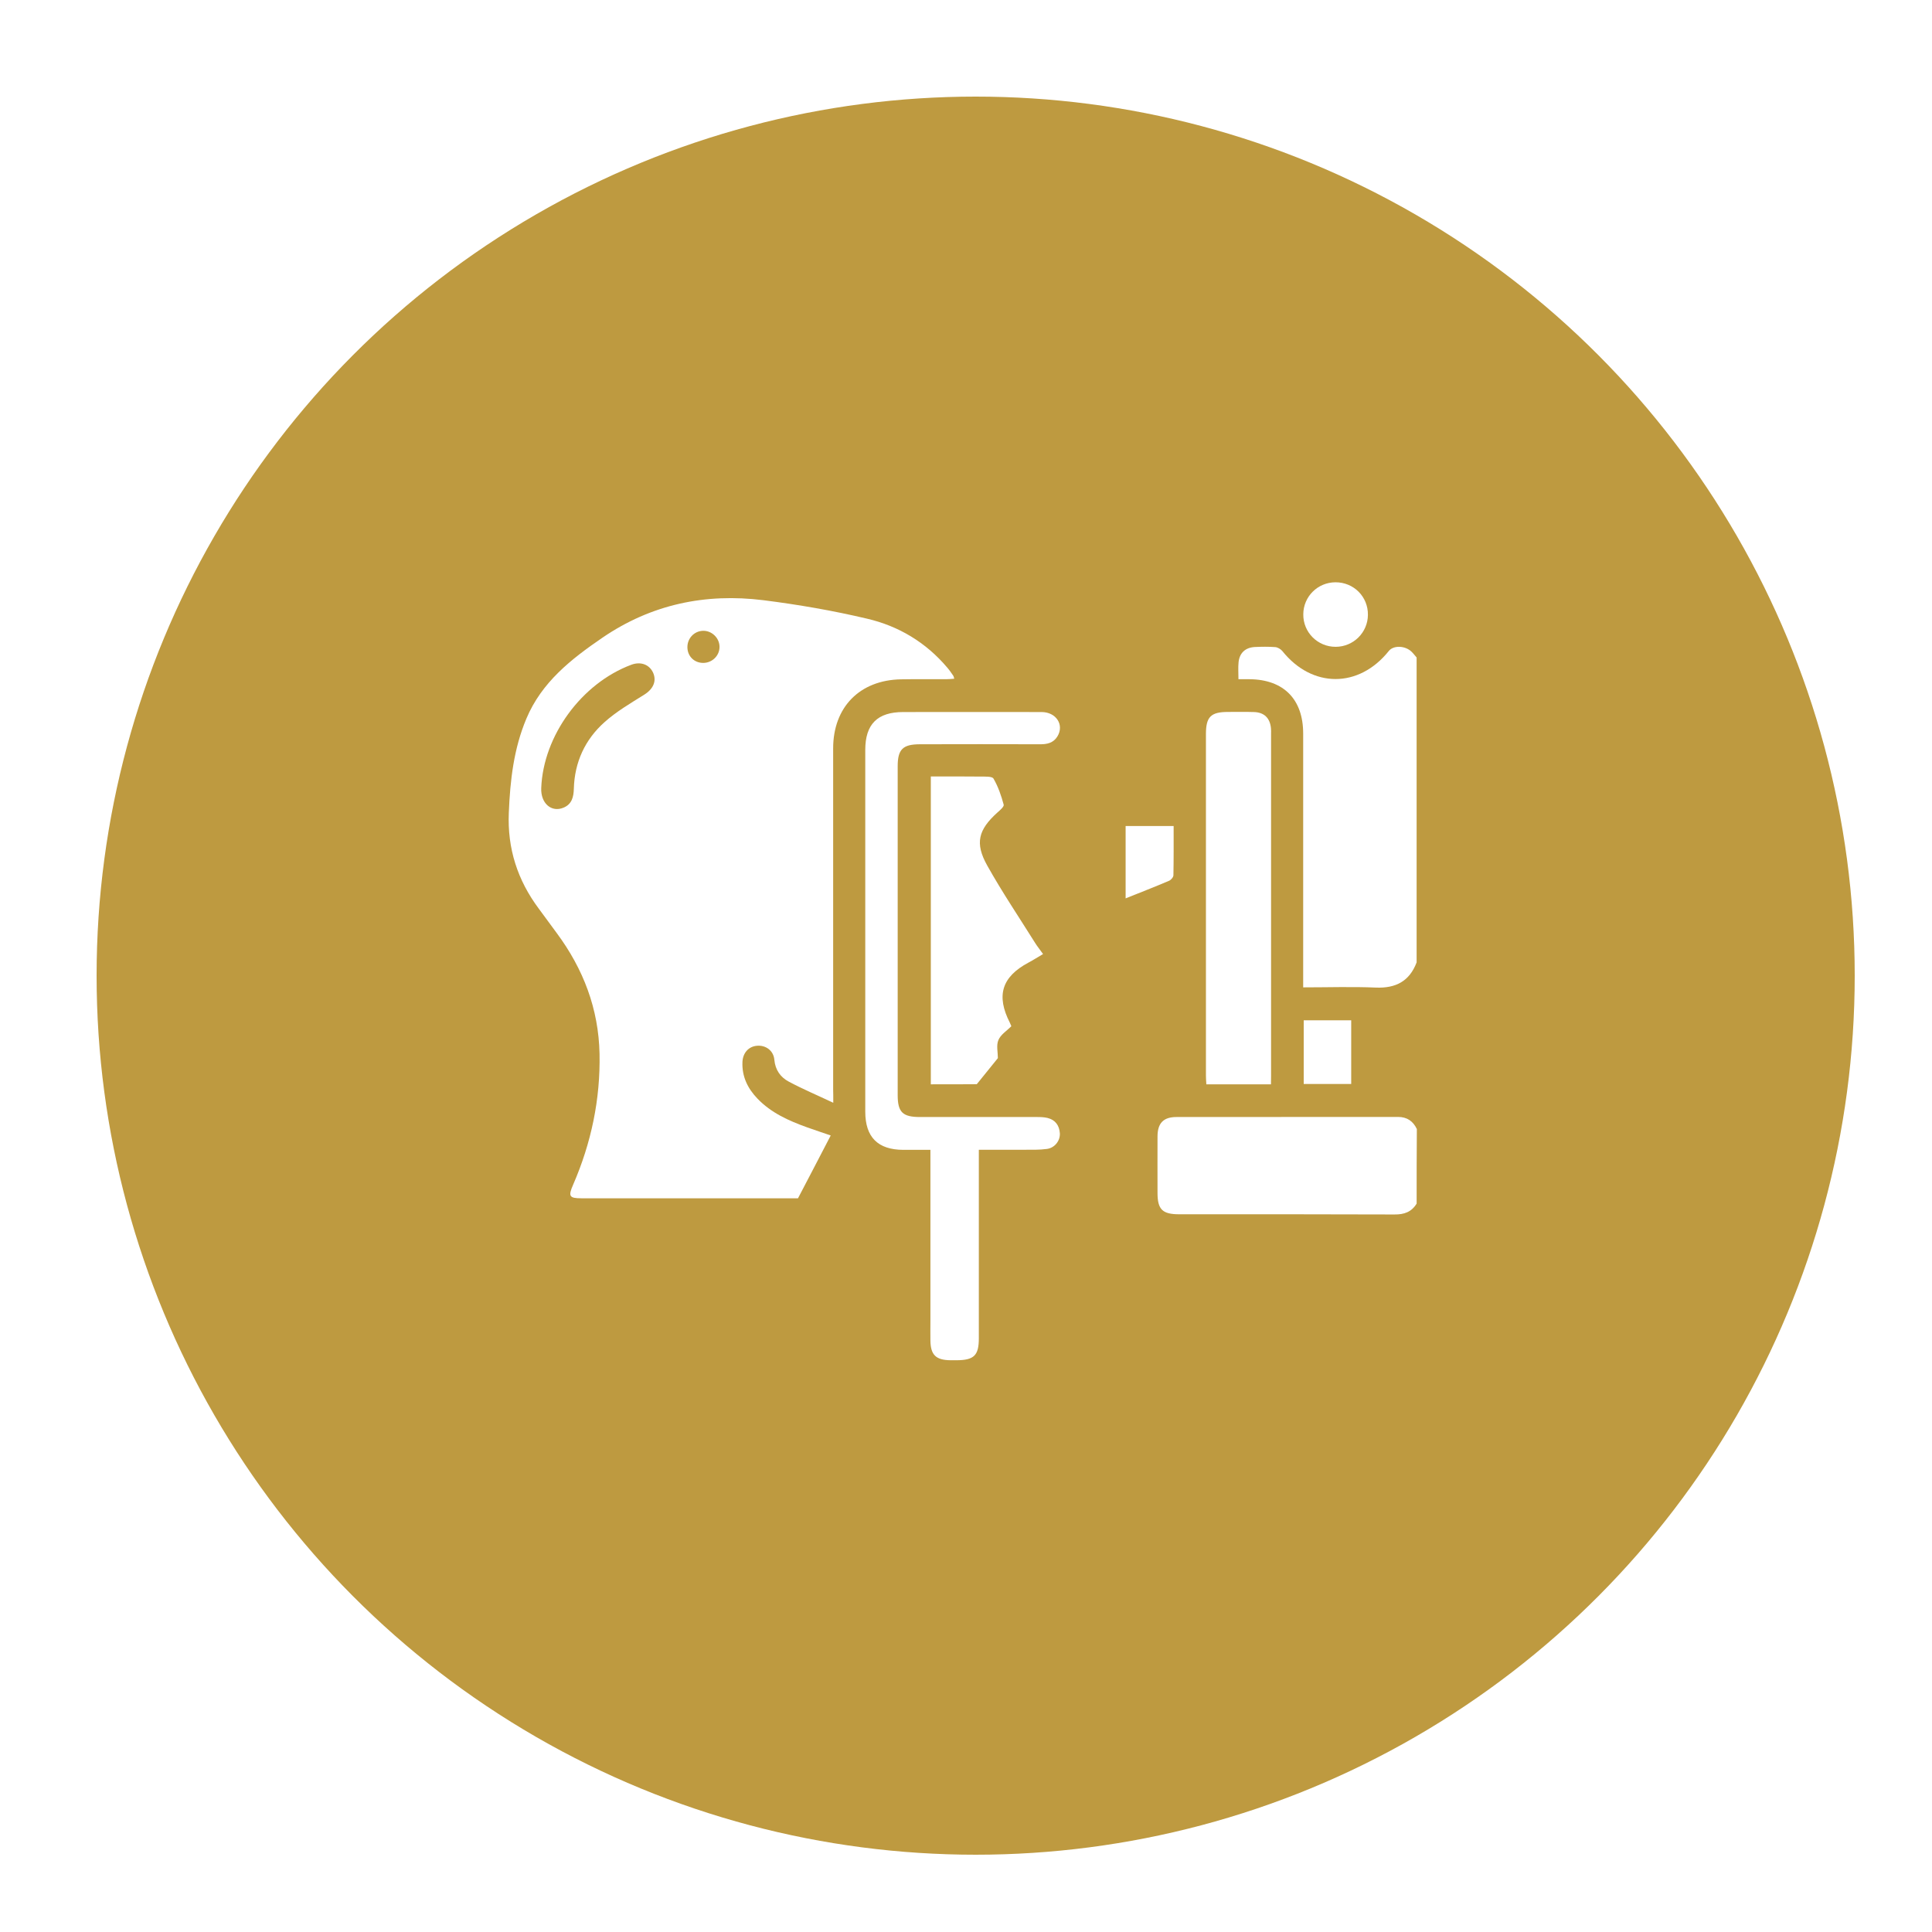 <svg width="100" height="100" viewBox="0 0 100 100" fill="none" xmlns="http://www.w3.org/2000/svg">
<rect width="100" height="100" fill="white"/>
<circle cx="50.5" cy="50.5" r="45.5" fill="#BE9A40"/>
<path d="M73.324 49.813C72.955 50.79 72.243 51.159 71.214 51.117C69.979 51.064 68.745 51.106 67.452 51.106C67.452 50.895 67.452 50.716 67.452 50.542C67.452 46.352 67.452 42.163 67.452 37.968C67.452 36.196 66.444 35.172 64.677 35.156C64.498 35.156 64.318 35.156 64.102 35.156C64.102 34.829 64.081 34.555 64.107 34.286C64.154 33.8 64.455 33.516 64.951 33.489C65.299 33.473 65.658 33.468 66.006 33.494C66.133 33.505 66.286 33.595 66.371 33.695C67.916 35.631 70.338 35.631 71.884 33.695C72.121 33.394 72.728 33.41 73.061 33.732C73.156 33.822 73.235 33.932 73.324 34.032C73.324 39.288 73.324 44.548 73.324 49.813Z" fill="white"/>
<path d="M73.325 62.297C73.062 62.73 72.682 62.867 72.175 62.861C68.461 62.846 64.752 62.851 61.037 62.851C60.167 62.851 59.913 62.603 59.913 61.743C59.913 60.767 59.908 59.785 59.913 58.809C59.919 58.134 60.219 57.817 60.895 57.817C64.715 57.812 68.535 57.817 72.36 57.812C72.829 57.812 73.141 58.029 73.336 58.44C73.325 59.727 73.325 61.01 73.325 62.297Z" fill="white"/>
<path d="M43.13 57.079C42.301 56.688 41.552 56.372 40.829 55.986C40.402 55.76 40.128 55.385 40.08 54.852C40.038 54.377 39.632 54.087 39.178 54.129C38.745 54.166 38.45 54.499 38.429 54.968C38.397 55.718 38.698 56.335 39.204 56.862C39.911 57.601 40.819 58.007 41.758 58.345C42.185 58.498 42.618 58.641 42.998 58.772C42.439 59.854 41.89 60.899 41.304 62.023C41.273 62.023 41.12 62.023 40.972 62.023C37.347 62.023 33.722 62.023 30.098 62.023C29.465 62.023 29.401 61.922 29.665 61.321C30.604 59.157 31.079 56.899 31.032 54.541C30.984 52.214 30.193 50.151 28.816 48.294C28.504 47.877 28.204 47.455 27.892 47.038C26.79 45.566 26.257 43.92 26.336 42.068C26.404 40.395 26.589 38.749 27.249 37.188C28.04 35.309 29.559 34.117 31.179 33.009C33.712 31.278 36.519 30.693 39.516 31.067C41.315 31.294 43.114 31.605 44.876 32.022C46.512 32.402 47.931 33.252 49.034 34.56C49.145 34.687 49.24 34.829 49.334 34.966C49.361 34.998 49.366 35.045 49.393 35.13C49.24 35.141 49.113 35.156 48.981 35.156C48.2 35.162 47.419 35.146 46.638 35.162C44.502 35.199 43.124 36.602 43.124 38.734C43.124 44.622 43.124 50.515 43.124 56.403C43.13 56.578 43.13 56.757 43.13 57.079ZM28.014 40.791C27.982 41.577 28.541 42.068 29.169 41.804C29.602 41.625 29.691 41.245 29.702 40.823C29.739 39.451 30.282 38.28 31.285 37.383C31.902 36.829 32.636 36.401 33.343 35.958C33.807 35.668 34.002 35.257 33.802 34.813C33.606 34.391 33.158 34.228 32.678 34.407C30.103 35.367 28.119 38.079 28.014 40.791ZM36.392 32.65C35.928 32.661 35.569 33.046 35.58 33.515C35.59 33.974 35.938 34.312 36.397 34.312C36.862 34.312 37.247 33.938 37.242 33.478C37.242 33.025 36.846 32.64 36.392 32.65Z" fill="white"/>
<path d="M50.664 59.511C50.664 59.806 50.664 60.023 50.664 60.234C50.664 63.246 50.664 66.259 50.664 69.272C50.664 70.158 50.416 70.401 49.514 70.406C49.408 70.406 49.297 70.406 49.192 70.406C48.443 70.396 48.168 70.132 48.158 69.388C48.152 69.05 48.158 68.713 48.158 68.38C48.158 65.626 48.158 62.877 48.158 60.123C48.158 59.944 48.158 59.764 48.158 59.516C47.662 59.516 47.208 59.516 46.754 59.516C45.435 59.511 44.786 58.857 44.786 57.538C44.786 51.296 44.786 45.06 44.786 38.818C44.786 37.483 45.414 36.855 46.754 36.855C49.139 36.855 51.524 36.85 53.909 36.855C54.668 36.855 55.096 37.52 54.732 38.116C54.521 38.459 54.194 38.528 53.819 38.523C51.756 38.517 49.693 38.517 47.625 38.523C46.733 38.523 46.464 38.781 46.464 39.662C46.464 45.334 46.464 51.011 46.464 56.683C46.464 57.569 46.722 57.817 47.619 57.817C49.64 57.817 51.656 57.817 53.676 57.817C53.861 57.817 54.046 57.823 54.22 57.865C54.626 57.965 54.832 58.255 54.858 58.662C54.879 59.047 54.589 59.416 54.188 59.469C53.798 59.522 53.397 59.511 53.001 59.511C52.241 59.516 51.482 59.511 50.664 59.511Z" fill="white"/>
<path d="M65.785 56.124C64.63 56.124 63.548 56.124 62.44 56.124C62.429 55.955 62.419 55.807 62.419 55.66C62.419 49.771 62.419 43.883 62.419 37.995C62.419 37.103 62.672 36.85 63.564 36.85C64.007 36.85 64.45 36.84 64.894 36.855C65.432 36.866 65.738 37.167 65.785 37.7C65.796 37.789 65.79 37.884 65.79 37.974C65.79 43.878 65.79 49.782 65.79 55.681C65.785 55.818 65.785 55.955 65.785 56.124Z" fill="white"/>
<path d="M48.179 56.124C48.179 50.805 48.179 45.529 48.179 40.19C49.044 40.19 49.899 40.184 50.748 40.195C50.98 40.2 51.35 40.174 51.423 40.3C51.666 40.717 51.825 41.187 51.951 41.651C51.977 41.752 51.756 41.941 51.624 42.057C50.637 42.949 50.447 43.64 51.102 44.806C51.867 46.173 52.748 47.481 53.581 48.811C53.692 48.99 53.83 49.154 53.988 49.381C53.719 49.539 53.481 49.692 53.233 49.824C51.851 50.563 51.55 51.533 52.273 52.942C52.299 52.995 52.321 53.053 52.347 53.116C52.115 53.354 51.793 53.549 51.677 53.834C51.561 54.103 51.65 54.462 51.65 54.768C51.329 55.169 50.98 55.596 50.558 56.118C49.883 56.124 49.049 56.124 48.179 56.124Z" fill="white"/>
<path d="M69.141 33.479C68.202 33.484 67.448 32.729 67.458 31.796C67.463 30.877 68.202 30.144 69.12 30.139C70.064 30.134 70.814 30.883 70.803 31.822C70.798 32.74 70.054 33.473 69.141 33.479Z" fill="white"/>
<path d="M67.48 52.81C68.303 52.81 69.105 52.81 69.938 52.81C69.938 53.913 69.938 54.995 69.938 56.108C69.131 56.108 68.318 56.108 67.48 56.108C67.48 55.016 67.48 53.924 67.48 52.81Z" fill="white"/>
<path d="M60.747 42.754C60.747 43.63 60.752 44.464 60.736 45.302C60.736 45.403 60.61 45.545 60.515 45.587C59.786 45.899 59.048 46.184 58.262 46.5C58.262 45.234 58.262 44.01 58.262 42.754C59.069 42.754 59.876 42.754 60.747 42.754Z" fill="white"/>
</svg>
